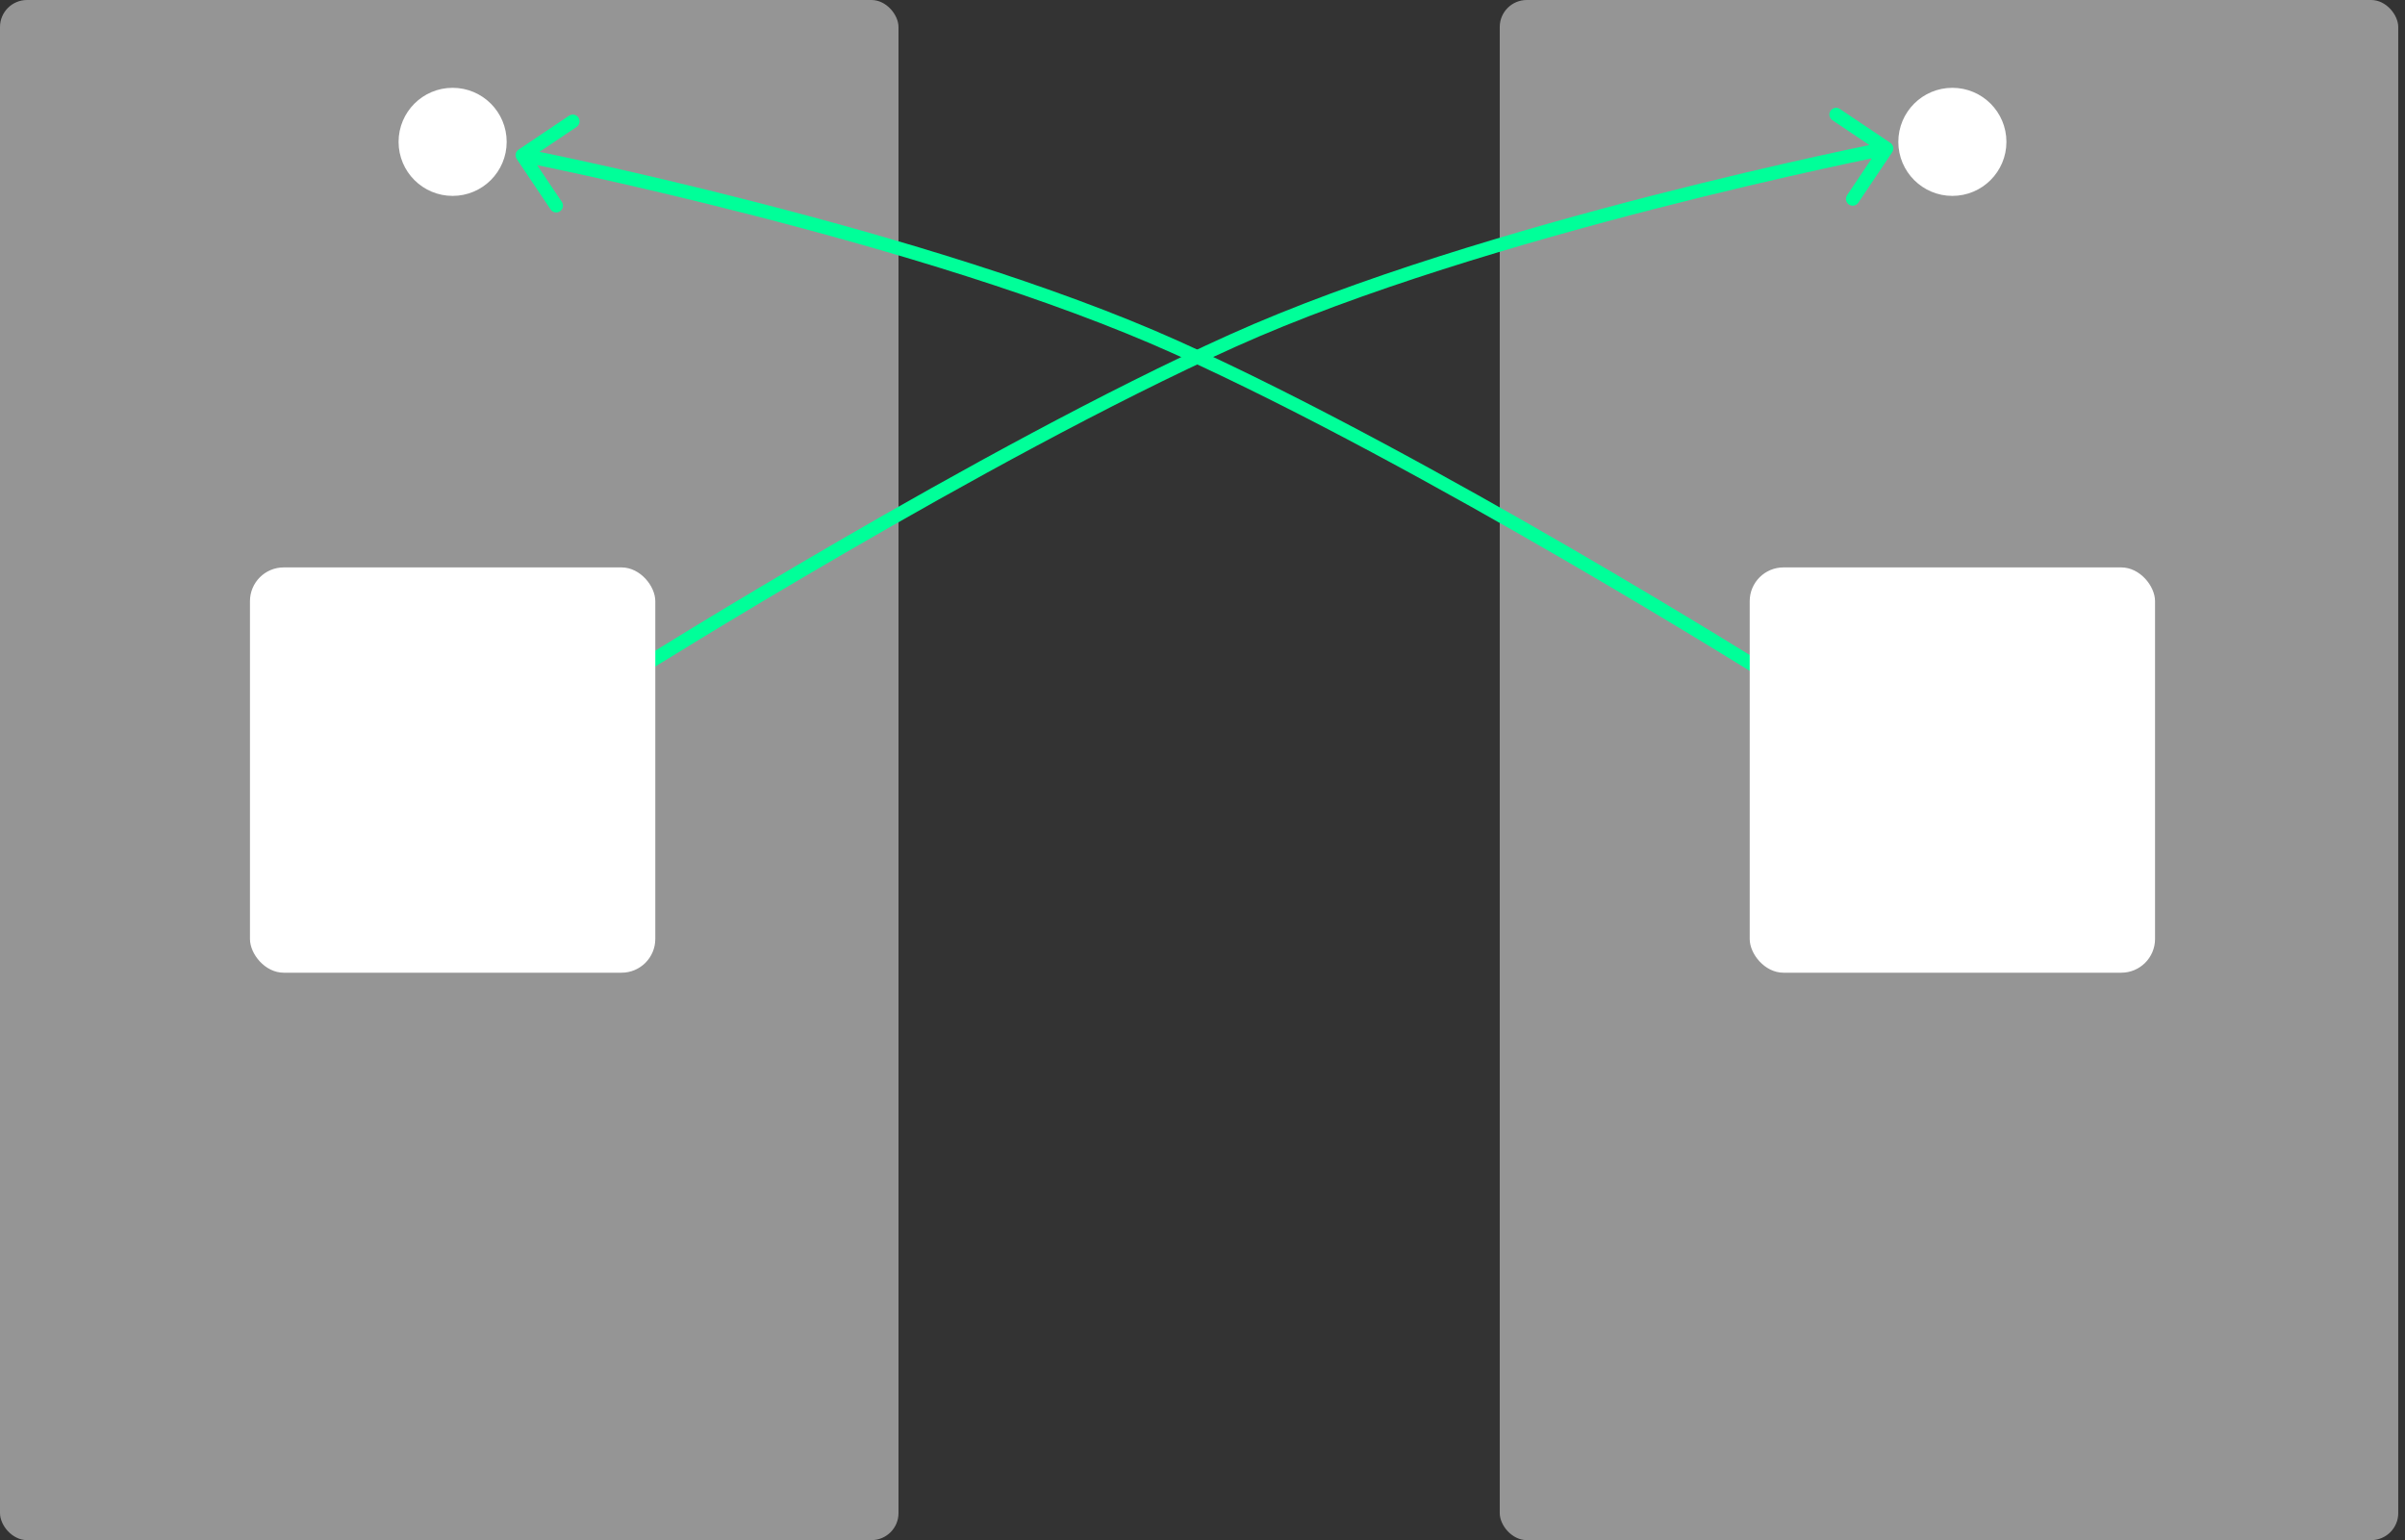 <svg width="356" height="228" viewBox="0 0 356 228" fill="none" xmlns="http://www.w3.org/2000/svg">
    <rect x="0" y="0" width="356" height="228" fill="#333333" stroke="none"/>
    <rect width="133" height="228" rx="4" fill="#959595" />
    <circle cx="67" cy="21" r="8" fill="white" />
    <rect x="222" width="133" height="228" rx="4" fill="#959595" />
    <circle cx="289" cy="21" r="8" fill="white" />
    <path
        d="M261.468 100.847C261.936 101.141 262.553 100.999 262.847 100.532C263.141 100.064 262.999 99.447 262.532 99.153L262 100L261.468 100.847ZM174.125 51.435L173.715 52.347L174.125 51.435ZM76.76 22.15C76.302 22.458 76.18 23.079 76.488 23.538L81.506 31.009C81.814 31.467 82.436 31.589 82.894 31.281C83.352 30.973 83.474 30.352 83.166 29.893L78.706 23.253L85.347 18.792C85.805 18.484 85.927 17.863 85.619 17.404C85.311 16.946 84.69 16.824 84.231 17.132L76.76 22.15ZM262 100C262.532 99.153 262.531 99.153 262.531 99.153C262.531 99.152 262.53 99.152 262.529 99.151C262.528 99.15 262.525 99.149 262.522 99.147C262.516 99.143 262.507 99.137 262.494 99.129C262.469 99.114 262.433 99.091 262.384 99.061C262.286 98.999 262.141 98.909 261.951 98.79C261.57 98.552 261.006 98.202 260.276 97.75C258.815 96.846 256.688 95.536 254.019 93.912C248.682 90.665 241.178 86.161 232.511 81.133C215.184 71.081 193.18 58.919 174.536 50.523L174.125 51.435L173.715 52.347C192.262 60.699 214.195 72.819 231.507 82.863C240.16 87.882 247.652 92.379 252.98 95.621C255.644 97.242 257.767 98.549 259.223 99.45C259.952 99.901 260.513 100.251 260.893 100.487C261.082 100.605 261.226 100.696 261.323 100.756C261.371 100.786 261.408 100.809 261.432 100.824C261.444 100.832 261.453 100.838 261.459 100.841C261.462 100.843 261.465 100.845 261.466 100.846C261.467 100.846 261.467 100.846 261.468 100.847C261.468 100.847 261.468 100.847 262 100ZM174.125 51.435L174.536 50.523C155.859 42.113 131.59 34.982 112.024 29.959C102.234 27.445 93.608 25.456 87.429 24.095C84.34 23.414 81.862 22.89 80.155 22.537C79.302 22.36 78.642 22.226 78.194 22.135C77.97 22.09 77.8 22.056 77.685 22.034C77.628 22.022 77.584 22.013 77.555 22.008C77.541 22.005 77.53 22.003 77.522 22.001C77.518 22 77.516 22 77.514 22C77.513 21.999 77.512 21.999 77.511 21.999C77.511 21.999 77.511 21.999 77.318 22.98C77.125 23.961 77.125 23.961 77.126 23.962C77.126 23.962 77.127 23.962 77.128 23.962C77.129 23.962 77.132 23.963 77.136 23.963C77.143 23.965 77.153 23.967 77.168 23.97C77.196 23.975 77.239 23.984 77.295 23.995C77.408 24.017 77.577 24.051 77.799 24.096C78.243 24.186 78.9 24.319 79.749 24.495C81.448 24.847 83.918 25.369 86.999 26.048C93.161 27.405 101.763 29.389 111.526 31.896C131.067 36.913 155.2 44.009 173.715 52.347L174.125 51.435Z"
        fill="#00FF99" />
    <path
        d="M95.113 99.847C94.645 100.141 94.028 99.999 93.734 99.532C93.44 99.064 93.582 98.447 94.049 98.153L94.581 99L95.113 99.847ZM182.456 50.435L182.866 51.347L182.456 50.435ZM279.821 21.15C280.279 21.458 280.401 22.079 280.093 22.538L275.075 30.009C274.767 30.467 274.146 30.589 273.687 30.281C273.229 29.973 273.107 29.352 273.415 28.893L277.875 22.253L271.234 17.792C270.776 17.484 270.654 16.863 270.962 16.404C271.27 15.946 271.891 15.824 272.35 16.132L279.821 21.15ZM94.581 99C94.049 98.153 94.05 98.153 94.05 98.153C94.05 98.152 94.051 98.152 94.052 98.151C94.053 98.15 94.056 98.149 94.059 98.147C94.065 98.143 94.075 98.137 94.087 98.129C94.112 98.114 94.148 98.091 94.197 98.061C94.295 97.999 94.44 97.909 94.63 97.79C95.011 97.552 95.575 97.202 96.305 96.75C97.766 95.846 99.893 94.536 102.562 92.912C107.899 89.665 115.403 85.161 124.07 80.133C141.397 70.081 163.401 57.919 182.045 49.523L182.456 50.435L182.866 51.347C164.319 59.699 142.386 71.819 125.074 81.863C116.421 86.882 108.929 91.379 103.601 94.621C100.937 96.242 98.814 97.549 97.358 98.45C96.629 98.901 96.068 99.251 95.688 99.487C95.499 99.605 95.355 99.695 95.258 99.756C95.21 99.786 95.173 99.809 95.149 99.824C95.137 99.832 95.128 99.838 95.122 99.841C95.119 99.843 95.116 99.845 95.115 99.846C95.114 99.846 95.114 99.846 95.113 99.847C95.113 99.847 95.113 99.847 94.581 99ZM182.456 50.435L182.045 49.523C200.722 41.113 224.991 33.982 244.557 28.959C254.347 26.445 262.973 24.456 269.152 23.095C272.241 22.414 274.719 21.89 276.426 21.537C277.279 21.36 277.939 21.226 278.387 21.135C278.611 21.09 278.781 21.056 278.896 21.034C278.953 21.022 278.997 21.013 279.026 21.008C279.04 21.005 279.051 21.003 279.059 21.001C279.063 21 279.065 21 279.067 21C279.068 20.999 279.069 20.999 279.07 20.999C279.07 20.999 279.07 20.999 279.263 21.98C279.456 22.961 279.456 22.961 279.455 22.962C279.455 22.962 279.454 22.962 279.453 22.962C279.452 22.962 279.449 22.963 279.445 22.963C279.438 22.965 279.428 22.967 279.414 22.97C279.385 22.975 279.343 22.984 279.286 22.995C279.173 23.017 279.004 23.051 278.782 23.096C278.338 23.186 277.681 23.319 276.832 23.495C275.133 23.847 272.663 24.369 269.582 25.048C263.42 26.405 254.818 28.389 245.055 30.896C225.514 35.913 201.381 43.009 182.866 51.347L182.456 50.435Z"
        fill="#00FF99" />
    <rect x="37" y="84" width="60" height="60" rx="5" fill="white" />
    <rect x="259" y="84" width="60" height="60" rx="5" fill="white" />

</svg>
